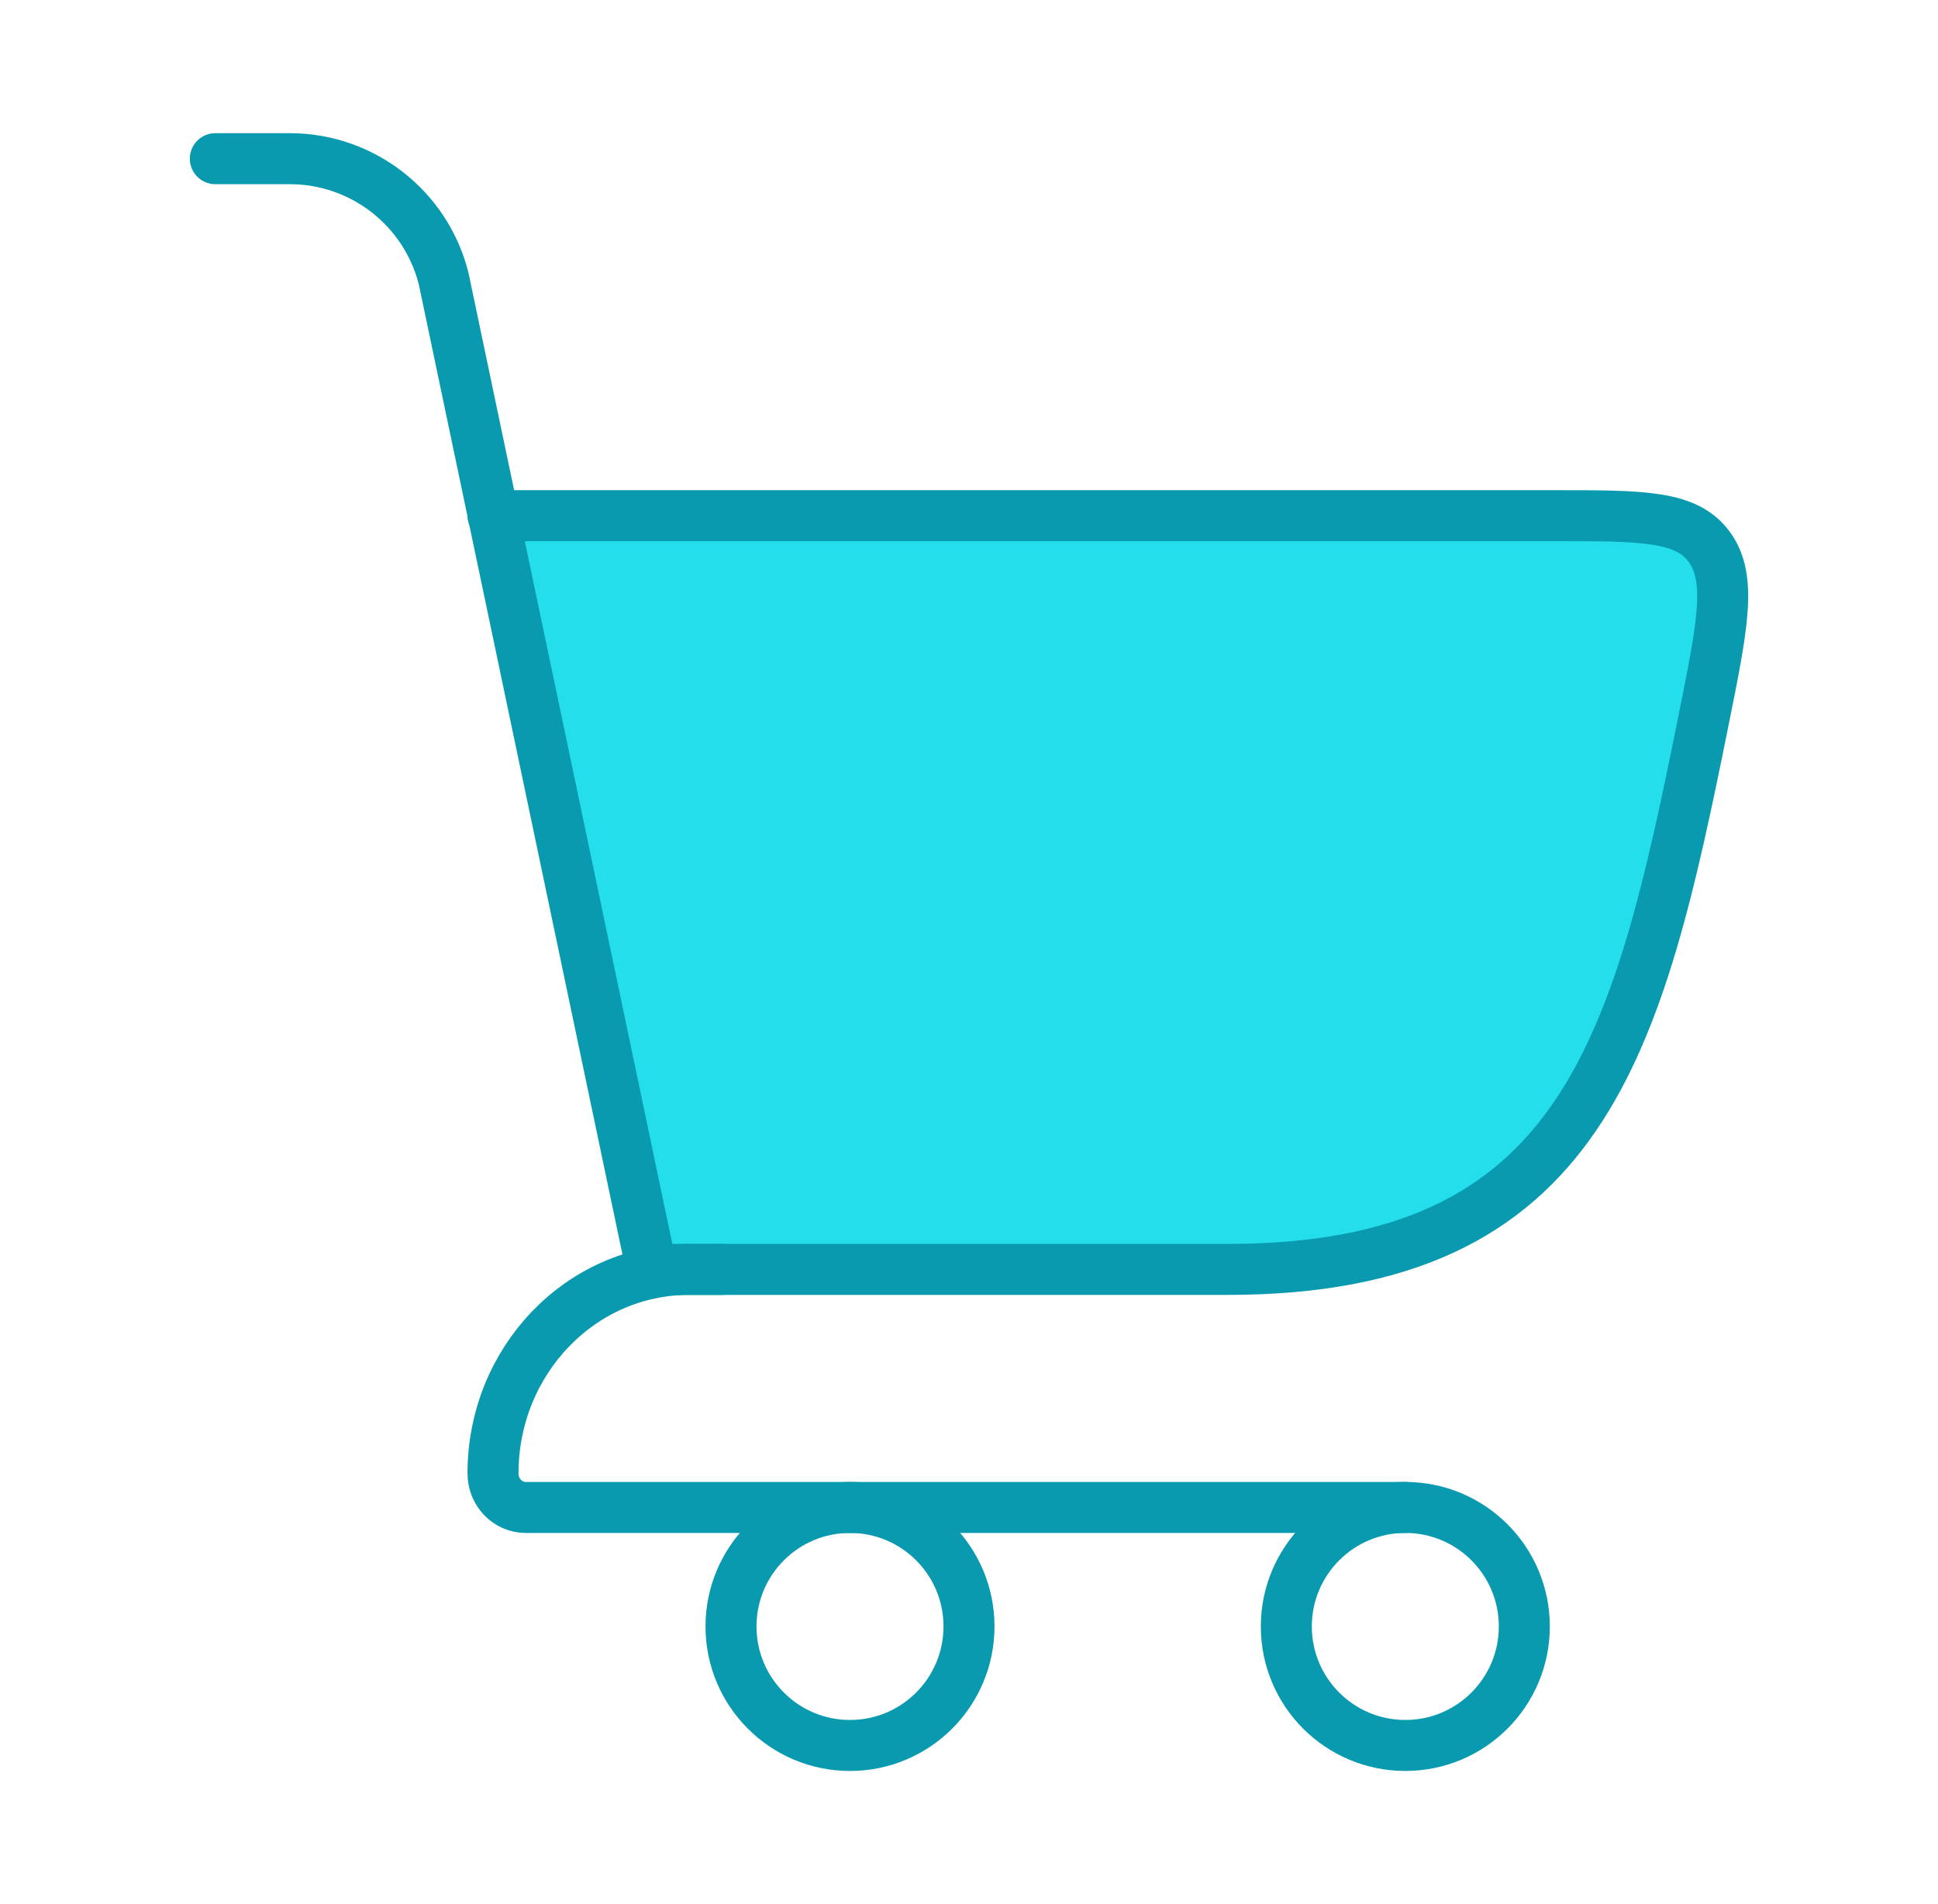<svg width="57" height="56" viewBox="0 0 57 56" fill="none" xmlns="http://www.w3.org/2000/svg">
<path d="M19.167 37.333H36.114C46.585 37.333 48.178 30.755 50.109 21.161C50.666 18.394 50.945 17.01 50.275 16.088C49.605 15.166 48.321 15.166 45.753 15.166H14.5" fill="#24DEEC"/>
<path d="M19.167 37.333H36.114C46.585 37.333 48.178 30.755 50.109 21.161C50.666 18.394 50.945 17.01 50.275 16.088C49.605 15.166 48.321 15.166 45.753 15.166H14.5" stroke="#0A9AB0" stroke-width="1.5" stroke-linecap="round"/>
<path d="M19.166 37.333L13.05 8.201C12.531 6.124 10.664 4.667 8.523 4.667H6.333" stroke="#0A9AB0" stroke-width="1.5" stroke-linecap="round"/>
<path d="M21.22 37.334H20.26C17.079 37.334 14.5 40.02 14.5 43.333C14.5 43.886 14.93 44.334 15.46 44.334H41.333" stroke="#0A9AB0" stroke-width="1.5" stroke-linecap="round" stroke-linejoin="round"/>
<path d="M25 51.334C26.933 51.334 28.5 49.767 28.5 47.834C28.5 45.901 26.933 44.334 25 44.334C23.067 44.334 21.5 45.901 21.5 47.834C21.5 49.767 23.067 51.334 25 51.334Z" stroke="#0A9AB0" stroke-width="1.5"/>
<path d="M41.333 51.334C43.266 51.334 44.833 49.767 44.833 47.834C44.833 45.901 43.266 44.334 41.333 44.334C39.4 44.334 37.833 45.901 37.833 47.834C37.833 49.767 39.4 51.334 41.333 51.334Z" stroke="#0A9AB0" stroke-width="1.5"/>
</svg>
